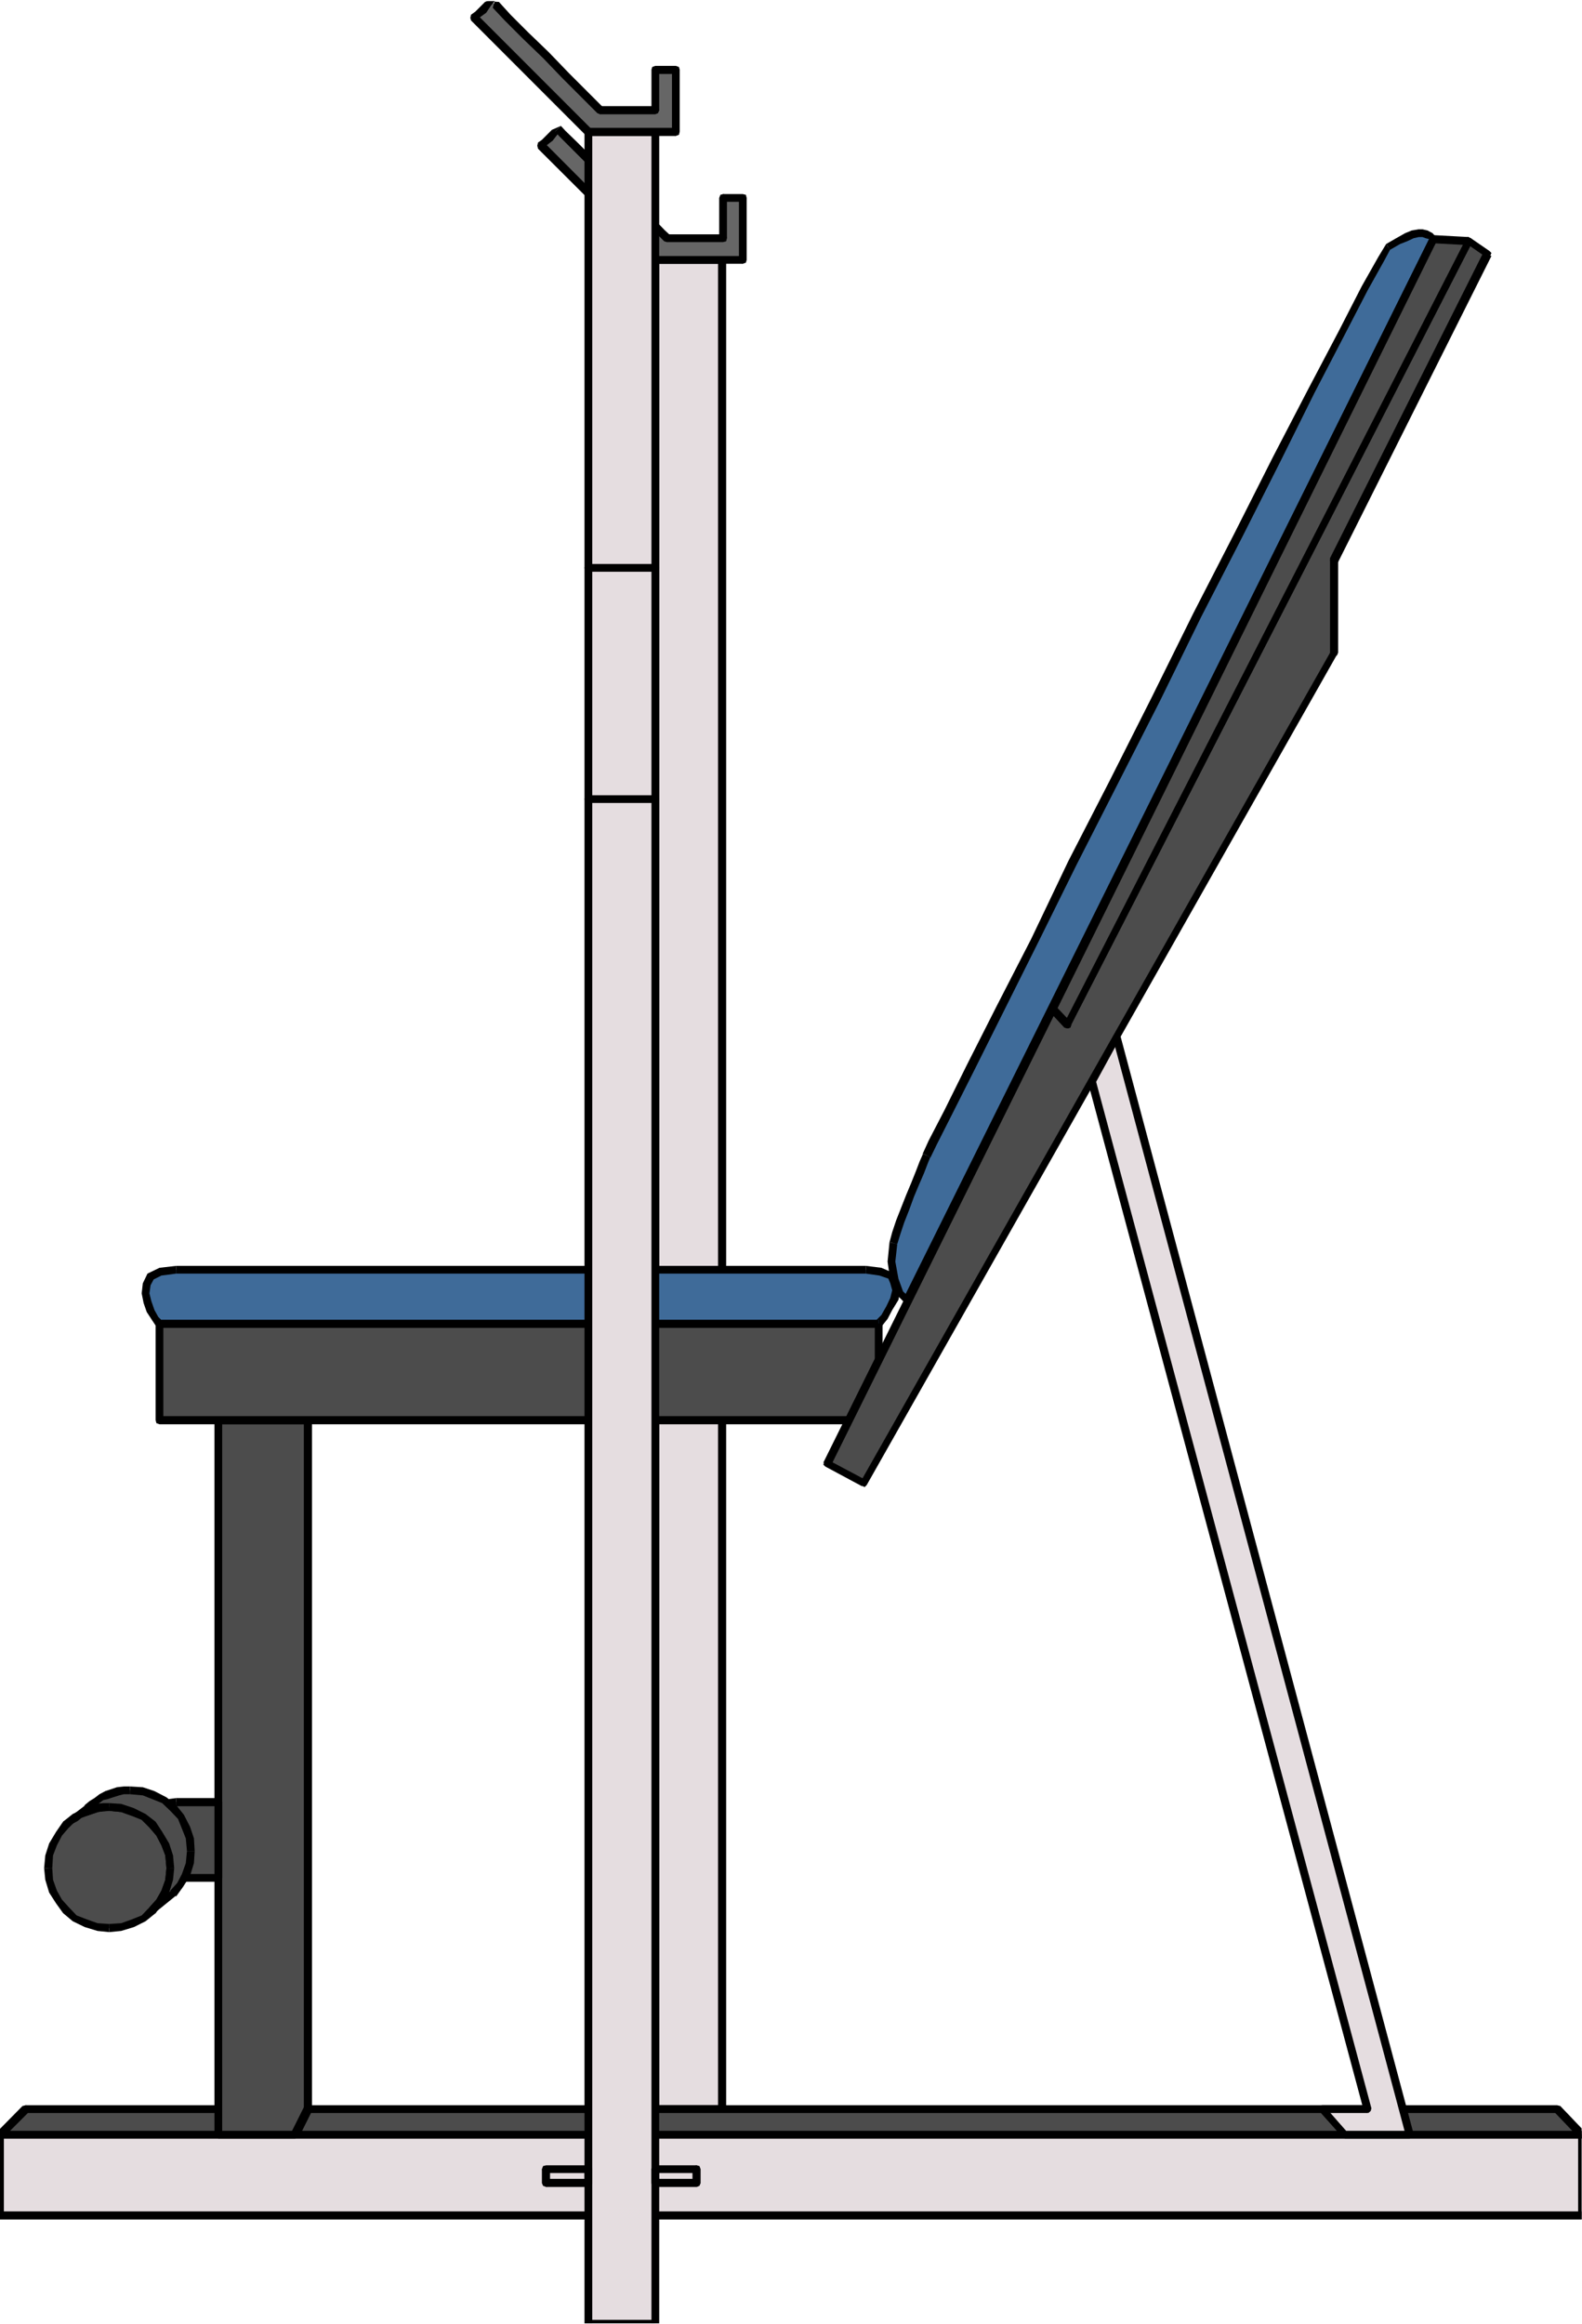 <?xml version="1.0" encoding="UTF-8" standalone="no"?>
<svg
   xmlns:ooo="http://xml.openoffice.org/svg/export"
   xmlns:dc="http://purl.org/dc/elements/1.1/"
   xmlns:cc="http://creativecommons.org/ns#"
   xmlns:rdf="http://www.w3.org/1999/02/22-rdf-syntax-ns#"
   xmlns:svg="http://www.w3.org/2000/svg"
   xmlns="http://www.w3.org/2000/svg"
   xmlns:sodipodi="http://sodipodi.sourceforge.net/DTD/sodipodi-0.dtd"
   xmlns:inkscape="http://www.inkscape.org/namespaces/inkscape"
   version="1.2"
   width="40.87mm"
   height="59.99mm"
   viewBox="0 0 4087 5999"
   preserveAspectRatio="xMidYMid"
   xml:space="preserve"
   id="svg301"
   sodipodi:docname="wghtmch.svg"
   style="fill-rule:evenodd;stroke-width:28.222;stroke-linejoin:round"
   inkscape:version="0.92.5 (2060ec1f9f, 2020-04-08)"><sodipodi:namedview
   pagecolor="#ffffff"
   bordercolor="#666666"
   borderopacity="1"
   objecttolerance="10"
   gridtolerance="10"
   guidetolerance="10"
   inkscape:pageopacity="0"
   inkscape:pageshadow="2"
   inkscape:window-width="664"
   inkscape:window-height="487"
   id="namedview303"
   showgrid="false"
   inkscape:zoom="0.2102413"
   inkscape:cx="77.253544"
   inkscape:cy="113.34803"
   inkscape:window-x="0"
   inkscape:window-y="0"
   inkscape:window-maximized="0"
   inkscape:current-layer="svg301" />
 <defs
   class="ClipPathGroup"
   id="defs8">
  <clipPath
   id="presentation_clip_path"
   clipPathUnits="userSpaceOnUse">
   <rect
   x="0"
   y="0"
   width="21000"
   height="29700"
   id="rect2" />
  </clipPath>
  <clipPath
   id="presentation_clip_path_shrink"
   clipPathUnits="userSpaceOnUse">
   <rect
   x="21"
   y="29"
   width="20958"
   height="29641"
   id="rect5" />
  </clipPath>
 </defs>
 <defs
   class="TextShapeIndex"
   id="defs12">
  <g
   ooo:slide="id1"
   ooo:id-list="id3"
   id="g10" />
 </defs>
 <defs
   class="EmbeddedBulletChars"
   id="defs44">
  <g
   id="bullet-char-template-57356"
   transform="matrix(4.8828125e-4,0,0,-4.8828125e-4,0,0)">
   <path
   d="M 580,1141 1163,571 580,0 -4,571 Z"
   id="path14"
   inkscape:connector-curvature="0" />
  </g>
  <g
   id="bullet-char-template-57354"
   transform="matrix(4.8828125e-4,0,0,-4.8828125e-4,0,0)">
   <path
   d="M 8,1128 H 1137 V 0 H 8 Z"
   id="path17"
   inkscape:connector-curvature="0" />
  </g>
  <g
   id="bullet-char-template-10146"
   transform="matrix(4.8828125e-4,0,0,-4.8828125e-4,0,0)">
   <path
   d="M 174,0 602,739 174,1481 1456,739 Z M 1358,739 309,1346 659,739 Z"
   id="path20"
   inkscape:connector-curvature="0" />
  </g>
  <g
   id="bullet-char-template-10132"
   transform="matrix(4.8828125e-4,0,0,-4.8828125e-4,0,0)">
   <path
   d="M 2015,739 1276,0 H 717 l 543,543 H 174 v 393 h 1086 l -543,545 h 557 z"
   id="path23"
   inkscape:connector-curvature="0" />
  </g>
  <g
   id="bullet-char-template-10007"
   transform="matrix(4.8828125e-4,0,0,-4.8828125e-4,0,0)">
   <path
   d="m 0,-2 c -7,16 -16,29 -25,39 l 381,530 c -94,256 -141,385 -141,387 0,25 13,38 40,38 9,0 21,-2 34,-5 21,4 42,12 65,25 l 27,-13 111,-251 280,301 64,-25 24,25 c 21,-10 41,-24 62,-43 C 886,937 835,863 770,784 769,783 710,716 594,584 L 774,223 c 0,-27 -21,-55 -63,-84 l 16,-20 C 717,90 699,76 672,76 641,76 570,178 457,381 L 164,-76 c -22,-34 -53,-51 -92,-51 -42,0 -63,17 -64,51 -7,9 -10,24 -10,44 0,9 1,19 2,30 z"
   id="path26"
   inkscape:connector-curvature="0" />
  </g>
  <g
   id="bullet-char-template-10004"
   transform="matrix(4.8828125e-4,0,0,-4.8828125e-4,0,0)">
   <path
   d="M 285,-33 C 182,-33 111,30 74,156 52,228 41,333 41,471 c 0,78 14,145 41,201 34,71 87,106 158,106 53,0 88,-31 106,-94 l 23,-176 c 8,-64 28,-97 59,-98 l 735,706 c 11,11 33,17 66,17 42,0 63,-15 63,-46 V 965 c 0,-36 -10,-64 -30,-84 L 442,47 C 390,-6 338,-33 285,-33 Z"
   id="path29"
   inkscape:connector-curvature="0" />
  </g>
  <g
   id="bullet-char-template-9679"
   transform="matrix(4.8828125e-4,0,0,-4.8828125e-4,0,0)">
   <path
   d="M 813,0 C 632,0 489,54 383,161 276,268 223,411 223,592 c 0,181 53,324 160,431 106,107 249,161 430,161 179,0 323,-54 432,-161 108,-107 162,-251 162,-431 0,-180 -54,-324 -162,-431 C 1136,54 992,0 813,0 Z"
   id="path32"
   inkscape:connector-curvature="0" />
  </g>
  <g
   id="bullet-char-template-8226"
   transform="matrix(4.8828125e-4,0,0,-4.8828125e-4,0,0)">
   <path
   d="m 346,457 c -73,0 -137,26 -191,78 -54,51 -81,114 -81,188 0,73 27,136 81,188 54,52 118,78 191,78 73,0 134,-26 185,-79 51,-51 77,-114 77,-187 0,-75 -25,-137 -76,-188 -50,-52 -112,-78 -186,-78 z"
   id="path35"
   inkscape:connector-curvature="0" />
  </g>
  <g
   id="bullet-char-template-8211"
   transform="matrix(4.8828125e-4,0,0,-4.8828125e-4,0,0)">
   <path
   d="M -4,459 H 1135 V 606 H -4 Z"
   id="path38"
   inkscape:connector-curvature="0" />
  </g>
  <g
   id="bullet-char-template-61548"
   transform="matrix(4.8828125e-4,0,0,-4.8828125e-4,0,0)">
   <path
   d="m 173,740 c 0,163 58,303 173,419 116,115 255,173 419,173 163,0 302,-58 418,-173 116,-116 174,-256 174,-419 0,-163 -58,-303 -174,-418 C 1067,206 928,148 765,148 601,148 462,206 346,322 231,437 173,577 173,740 Z"
   id="path41"
   inkscape:connector-curvature="0" />
  </g>
 </defs>
 <g
   id="g49"
   transform="translate(-8456,-11850)">
  <g
   id="id2"
   class="Master_Slide">
   <g
   id="bg-id2"
   class="Background" />
   <g
   id="bo-id2"
   class="BackgroundObjects" />
  </g>
 </g>
 <g
   class="SlideGroup"
   id="g299"
   transform="translate(-8456,-11850)">
  <g
   id="g297">
   <g
   id="container-id1">
    <g
   id="id1"
   class="Slide"
   clip-path="url(#presentation_clip_path)">
     <g
   class="Page"
   id="g293">
      <g
   class="Graphic"
   id="g291">
       <g
   id="id3">
        <rect
   class="BoundingBox"
   x="8456"
   y="11850"
   width="4087"
   height="5999"
   id="rect51"
   style="fill:none;stroke:none" />
        <defs
   id="defs56">
         <clipPath
   id="clip_path_1"
   clipPathUnits="userSpaceOnUse">
          <path
   d="m 8456,11850 h 4086 v 5998 H 8456 Z"
   id="path53"
   inkscape:connector-curvature="0" />
         </clipPath>
        </defs>
        <g
   clip-path="url(#clip_path_1)"
   id="g288">
         <path
   d="m 10149,17295 v -4774 h 173 v 4774 z"
   id="path58"
   inkscape:connector-curvature="0"
   style="fill:#e5dde0;stroke:none" />
         <path
   d="m 10149,12511 -10,10 v 4774 h 20 v -4774 l -10,10 10,-10 -3,-8 -7,-2 -8,2 -2,8 z"
   id="path60"
   inkscape:connector-curvature="0"
   style="fill:#000000;stroke:none" />
         <path
   d="m 10332,12521 -10,-10 h -173 v 20 h 173 l -11,-10 11,10 7,-3 3,-7 -3,-8 -7,-2 z"
   id="path62"
   inkscape:connector-curvature="0"
   style="fill:#000000;stroke:none" />
         <path
   d="m 10322,17305 10,-10 v -4774 h -21 v 4774 l 11,-10 -11,10 3,8 8,2 7,-2 3,-8 z"
   id="path64"
   inkscape:connector-curvature="0"
   style="fill:#000000;stroke:none" />
         <path
   d="m 10139,17295 10,10 h 173 v -20 h -173 l 10,10 -10,-10 -8,2 -2,8 2,8 8,2 z"
   id="path66"
   inkscape:connector-curvature="0"
   style="fill:#000000;stroke:none" />
         <path
   d="m 10149,12521 -295,-295 8,-8 15,-12 13,-16 7,-7 13,13 30,30 46,46 53,51 51,53 46,46 31,30 12,13 h 145 v -104 h 51 v 160 z"
   id="path68"
   inkscape:connector-curvature="0"
   style="fill:#666666;stroke:none" />
         <path
   d="m 9846,12218 v 16 l 295,294 15,-15 -294,-295 v 16 -16 l -8,-2 -8,2 -2,8 2,8 z"
   id="path70"
   inkscape:connector-curvature="0"
   style="fill:#000000;stroke:none" />
         <path
   d="m 9905,12175 -18,8 -5,2 -13,13 -13,13 -10,7 16,16 5,-8 17,-13 13,-17 10,-13 -17,7 z"
   id="path72"
   inkscape:connector-curvature="0"
   style="fill:#000000;stroke:none" />
         <path
   d="m 10179,12455 8,2 -13,-12 -30,-31 -46,-46 -51,-53 -53,-51 -46,-46 -31,-30 -12,-13 -15,15 12,13 31,31 45,45 54,51 51,54 45,45 31,31 13,13 7,2 -7,-2 7,2 8,-2 2,-8 -2,-8 z"
   id="path74"
   inkscape:connector-curvature="0"
   style="fill:#000000;stroke:none" />
         <path
   d="m 10314,12465 10,-10 h -145 v 20 h 145 l 10,-10 -10,10 8,-2 2,-8 -2,-8 -8,-2 z"
   id="path76"
   inkscape:connector-curvature="0"
   style="fill:#000000;stroke:none" />
         <path
   d="m 10324,12351 -10,10 v 104 h 20 v -104 l -10,10 10,-10 -2,-8 -8,-2 -7,2 -3,8 z"
   id="path78"
   inkscape:connector-curvature="0"
   style="fill:#000000;stroke:none" />
         <path
   d="m 10385,12361 -10,-10 h -51 v 20 h 51 l -10,-10 10,10 8,-3 2,-7 -2,-8 -8,-2 z"
   id="path80"
   inkscape:connector-curvature="0"
   style="fill:#000000;stroke:none" />
         <path
   d="m 10375,12531 10,-10 v -160 h -20 v 160 l 10,-10 -10,10 2,7 8,3 8,-3 2,-7 z"
   id="path82"
   inkscape:connector-curvature="0"
   style="fill:#000000;stroke:none" />
         <path
   d="m 10141,12528 8,3 h 226 v -20 h -226 l 7,2 -7,-2 -8,2 -2,8 2,7 8,3 z"
   id="path84"
   inkscape:connector-curvature="0"
   style="fill:#000000;stroke:none" />
         <path
   d="m 8456,17570 v -209 h 4087 v 209 z"
   id="path86"
   inkscape:connector-curvature="0"
   style="fill:#e5dde0;stroke:none" />
         <path
   d="m 8456,17351 -10,10 v 209 h 20 v -209 l -10,10 10,-10 -2,-7 -8,-3 -8,3 -2,7 z"
   id="path88"
   inkscape:connector-curvature="0"
   style="fill:#000000;stroke:none" />
         <path
   d="m 12553,17361 -10,-10 H 8456 v 20 h 4087 l -10,-10 10,10 8,-2 2,-8 -2,-7 -8,-3 z"
   id="path90"
   inkscape:connector-curvature="0"
   style="fill:#000000;stroke:none" />
         <path
   d="m 12543,17580 10,-10 v -209 h -20 v 209 l 10,-11 -10,11 2,7 8,3 8,-3 2,-7 z"
   id="path92"
   inkscape:connector-curvature="0"
   style="fill:#000000;stroke:none" />
         <path
   d="m 8446,17570 10,10 h 4087 v -21 H 8456 l 10,11 -10,-11 -8,3 -2,8 2,7 8,3 z"
   id="path94"
   inkscape:connector-curvature="0"
   style="fill:#000000;stroke:none" />
         <path
   d="m 8456,17361 66,-66 h 3957 l 64,66 z"
   id="path96"
   inkscape:connector-curvature="0"
   style="fill:#4c4c4c;stroke:none" />
         <path
   d="m 8522,17285 -8,2 -66,67 16,15 66,-66 -8,2 8,-2 2,-8 -2,-8 -8,-2 -8,2 z"
   id="path98"
   inkscape:connector-curvature="0"
   style="fill:#000000;stroke:none" />
         <path
   d="m 12487,17287 -8,-2 H 8522 v 20 h 3957 l -7,-2 7,2 8,-2 3,-8 -3,-8 -8,-2 z"
   id="path100"
   inkscape:connector-curvature="0"
   style="fill:#000000;stroke:none" />
         <path
   d="m 12543,17371 8,-17 -64,-67 -15,16 63,66 8,-18 -8,18 8,2 8,-2 2,-8 -2,-7 z"
   id="path102"
   inkscape:connector-curvature="0"
   style="fill:#000000;stroke:none" />
         <path
   d="m 8448,17354 8,17 h 4087 v -20 H 8456 l 8,18 -8,-18 -8,3 -2,7 2,8 8,2 z"
   id="path104"
   inkscape:connector-curvature="0"
   style="fill:#000000;stroke:none" />
         <path
   d="m 9020,15516 v 1845 h 199 l 33,-66 v -1779 z"
   id="path106"
   inkscape:connector-curvature="0"
   style="fill:#4c4c4c;stroke:none" />
         <path
   d="m 9020,17351 10,10 v -1845 h -20 v 1845 l 10,10 -10,-10 3,8 7,2 8,-2 2,-8 z"
   id="path108"
   inkscape:connector-curvature="0"
   style="fill:#000000;stroke:none" />
         <path
   d="m 9208,17356 11,-5 h -199 v 20 h 199 l 10,-5 -10,5 7,-2 3,-8 -3,-7 -7,-3 z"
   id="path110"
   inkscape:connector-curvature="0"
   style="fill:#000000;stroke:none" />
         <path
   d="m 9241,17295 v -5 l -33,66 21,10 33,-66 v -5 5 -7 l -5,-8 h -11 l -5,5 z"
   id="path112"
   inkscape:connector-curvature="0"
   style="fill:#000000;stroke:none" />
         <path
   d="m 9252,15527 -11,-11 v 1779 h 21 v -1779 l -10,-10 10,10 -3,-7 -7,-3 -8,3 -3,7 z"
   id="path114"
   inkscape:connector-curvature="0"
   style="fill:#000000;stroke:none" />
         <path
   d="m 9030,15516 -10,11 h 232 v -21 h -232 l -10,10 10,-10 -7,3 -3,7 3,8 7,3 z"
   id="path116"
   inkscape:connector-curvature="0"
   style="fill:#000000;stroke:none" />
         <path
   d="m 10726,15267 v 94 l -77,155 H 8868 v -249 z"
   id="path118"
   inkscape:connector-curvature="0"
   style="fill:#4c4c4c;stroke:none" />
         <path
   d="m 10736,15364 v -3 -94 h -20 v 94 -2 2 l 2,8 8,3 7,-3 3,-8 z"
   id="path120"
   inkscape:connector-curvature="0"
   style="fill:#000000;stroke:none" />
         <path
   d="m 10649,15527 11,-8 76,-155 -20,-5 -77,155 10,-8 -10,8 3,8 5,5 8,-3 5,-5 z"
   id="path122"
   inkscape:connector-curvature="0"
   style="fill:#000000;stroke:none" />
         <path
   d="m 8858,15516 10,11 h 1781 v -21 H 8868 l 10,10 -10,-10 -8,3 -2,7 2,8 8,3 z"
   id="path124"
   inkscape:connector-curvature="0"
   style="fill:#000000;stroke:none" />
         <path
   d="m 8868,15257 -10,10 v 249 h 20 v -249 l -10,11 10,-11 -3,-7 -7,-3 -8,3 -2,7 z"
   id="path126"
   inkscape:connector-curvature="0"
   style="fill:#000000;stroke:none" />
         <path
   d="m 10736,15267 -10,-10 H 8868 v 21 h 1858 l -10,-11 10,11 7,-3 3,-8 -3,-7 -7,-3 z"
   id="path128"
   inkscape:connector-curvature="0"
   style="fill:#000000;stroke:none" />
         <path
   d="m 10594,15628 582,-1174 38,41 1037,-2022 48,33 -396,790 v 239 l -1215,2144 z"
   id="path130"
   inkscape:connector-curvature="0"
   style="fill:#4c4c4c;stroke:none" />
         <path
   d="m 11183,14447 -18,5 -582,1174 21,5 582,-1174 -18,5 18,-5 -3,-8 -5,-5 h -7 l -6,8 z"
   id="path132"
   inkscape:connector-curvature="0"
   style="fill:#000000;stroke:none" />
         <path
   d="m 11206,14490 15,-3 -38,-40 -15,15 38,41 15,-3 -15,3 8,2 7,-2 3,-8 -3,-8 z"
   id="path134"
   inkscape:connector-curvature="0"
   style="fill:#000000;stroke:none" />
         <path
   d="m 12256,12465 -13,2 -1037,2023 15,10 1037,-2022 -12,2 12,-2 v -8 l -2,-5 -8,-3 -5,5 z"
   id="path136"
   inkscape:connector-curvature="0"
   style="fill:#000000;stroke:none" />
         <path
   d="m 12309,12511 -5,-13 -48,-33 -10,15 48,33 -5,-13 5,13 h 8 l 5,-5 2,-5 -5,-5 z"
   id="path138"
   inkscape:connector-curvature="0"
   style="fill:#000000;stroke:none" />
         <path
   d="m 11913,13296 v 5 l 396,-790 -20,-11 -397,791 v 5 -5 7 l 8,8 h 8 l 5,-5 z"
   id="path140"
   inkscape:connector-curvature="0"
   style="fill:#000000;stroke:none" />
         <path
   d="m 11910,13540 3,-5 v -239 h -21 v 239 l 3,-5 -3,5 3,7 8,3 7,-3 3,-7 z"
   id="path142"
   inkscape:connector-curvature="0"
   style="fill:#000000;stroke:none" />
         <path
   d="m 10683,15687 12,-3 1215,-2144 -15,-10 -1215,2144 13,-3 -13,3 v 8 l 5,5 5,2 5,-5 z"
   id="path144"
   inkscape:connector-curvature="0"
   style="fill:#000000;stroke:none" />
         <path
   d="m 10583,15626 5,10 95,51 10,-16 -94,-50 5,10 -5,-10 h -8 l -5,2 -3,8 5,5 z"
   id="path146"
   inkscape:connector-curvature="0"
   style="fill:#000000;stroke:none" />
         <path
   d="m 12159,12467 -1360,2739 -17,-17 -16,-36 -7,-46 5,-48 7,-25 11,-31 12,-33 13,-33 13,-30 12,-31 11,-25 7,-18 16,-33 40,-79 59,-117 76,-152 89,-175 96,-199 107,-208 109,-216 107,-216 107,-208 99,-196 89,-175 79,-150 58,-115 44,-76 17,-30 26,-15 20,-11 18,-7 15,-3 h 10 l 10,3 11,5 z"
   id="path148"
   inkscape:connector-curvature="0"
   style="fill:#3f6b99;stroke:none" />
         <path
   d="m 10797,15217 13,-8 1359,-2739 -20,-5 -1360,2739 13,-8 -13,8 3,8 5,5 8,-3 5,-5 z"
   id="path150"
   inkscape:connector-curvature="0"
   style="fill:#000000;stroke:none" />
         <path
   d="m 10754,15057 v 0 l -5,50 7,49 18,38 23,23 5,-21 -13,-12 -12,-33 -8,-44 5,-45 v 0 z"
   id="path152"
   inkscape:connector-curvature="0"
   style="fill:#000000;stroke:none" />
         <path
   d="m 10840,14828 v 2 l -8,18 -10,26 -12,30 -13,31 -13,33 -13,33 -10,30 -7,26 20,5 8,-26 10,-30 13,-33 12,-33 13,-31 13,-30 10,-26 7,-17 v 2 z"
   id="path154"
   inkscape:connector-curvature="0"
   style="fill:#000000;stroke:none" />
         <path
   d="m 12037,12480 v 0 l -20,33 -43,76 -59,115 -79,150 -91,175 -99,196 -107,208 -107,216 -109,216 -107,208 -96,201 -89,173 -77,152 -58,117 -41,79 -15,33 20,10 16,-33 40,-79 59,-117 76,-152 89,-178 97,-196 106,-208 110,-216 106,-216 107,-208 99,-196 87,-175 78,-150 59,-114 43,-77 15,-28 v 0 z"
   id="path156"
   inkscape:connector-curvature="0"
   style="fill:#000000;stroke:none" />
         <path
   d="m 12169,12470 -5,-10 -7,-8 -13,-7 -13,-3 h -10 l -18,3 -17,7 -23,13 -26,15 10,15 26,-15 18,-7 17,-8 13,-3 h 10 l 8,3 8,2 7,8 -5,-10 5,10 h 8 l 5,-5 2,-5 -5,-5 z"
   id="path158"
   inkscape:connector-curvature="0"
   style="fill:#000000;stroke:none" />
         <path
   d="m 12159,12467 -983,1987 38,41 1037,-2022 z"
   id="path160"
   inkscape:connector-curvature="0"
   style="fill:#4c4c4c;stroke:none" />
         <path
   d="m 11183,14447 3,10 983,-1987 -20,-5 -984,1987 3,10 -3,-10 3,7 5,6 8,-3 5,-5 z"
   id="path162"
   inkscape:connector-curvature="0"
   style="fill:#000000;stroke:none" />
         <path
   d="m 11206,14490 15,-3 -38,-40 -15,15 38,41 15,-3 -15,3 8,2 7,-2 3,-8 -3,-8 z"
   id="path164"
   inkscape:connector-curvature="0"
   style="fill:#000000;stroke:none" />
         <path
   d="m 12251,12483 -8,-16 -1037,2023 15,10 1037,-2022 -7,-16 7,16 v -8 l -2,-5 -8,-3 -5,5 z"
   id="path166"
   inkscape:connector-curvature="0"
   style="fill:#000000;stroke:none" />
         <path
   d="m 12169,12470 -10,8 92,5 v -21 l -92,-5 -10,8 10,-8 -7,3 -3,7 3,8 7,3 z"
   id="path168"
   inkscape:connector-curvature="0"
   style="fill:#000000;stroke:none" />
         <path
   d="m 8868,15267 -10,-12 -13,-21 -8,-22 -5,-23 3,-23 10,-20 25,-13 41,-5 h 18 23 33 38 46 50 56 61 66 69 71 76 77 76 79 79 78 79 76 77 71 71 66 61 58 51 49 38 35 26 18 10 l 38,5 25,10 10,18 5,20 -5,23 -12,23 -13,23 -15,17 z"
   id="path170"
   inkscape:connector-curvature="0"
   style="fill:#3f6b99;stroke:none" />
         <path
   d="m 8911,15118 v 0 l -43,5 -31,15 -12,25 -3,26 5,25 8,23 15,23 10,15 15,-15 -10,-10 -10,-18 -8,-23 -5,-20 3,-21 8,-15 20,-10 38,-5 v 0 z"
   id="path172"
   inkscape:connector-curvature="0"
   style="fill:#000000;stroke:none" />
         <path
   d="m 10693,15118 v 0 h -10 -18 -26 -35 -38 -49 -51 -58 -61 -66 -71 -71 -77 -76 -79 -78 -79 -79 -76 -77 -76 -71 -69 -66 -61 -56 -50 -46 -38 -33 -23 -18 v 20 h 18 23 33 38 46 50 56 61 66 69 71 76 77 76 79 79 78 79 76 77 71 71 66 61 58 51 49 38 35 26 18 10 v 0 z"
   id="path174"
   inkscape:connector-curvature="0"
   style="fill:#000000;stroke:none" />
         <path
   d="m 10726,15278 7,-3 16,-20 12,-23 16,-26 5,-25 -5,-23 -16,-23 -28,-12 -40,-5 v 20 l 35,5 23,8 5,12 5,18 -5,20 -10,21 -13,23 -15,15 8,-3 z"
   id="path176"
   inkscape:connector-curvature="0"
   style="fill:#000000;stroke:none" />
         <path
   d="m 8860,15275 8,3 h 1858 v -21 H 8868 l 7,3 -7,-3 -8,3 -2,7 2,8 8,3 z"
   id="path178"
   inkscape:connector-curvature="0"
   style="fill:#000000;stroke:none" />
         <path
   d="m 11341,14528 -64,114 712,2653 h -117 l 58,66 h 168 z"
   id="path180"
   inkscape:connector-curvature="0"
   style="fill:#e5dde0;stroke:none" />
         <path
   d="m 11287,14640 -2,8 63,-115 -15,-10 -63,114 -3,8 3,-8 v 8 l 5,5 5,3 5,-5 z"
   id="path182"
   inkscape:connector-curvature="0"
   style="fill:#000000;stroke:none" />
         <path
   d="m 11989,17305 10,-12 -712,-2653 -20,5 712,2653 10,-13 -10,13 5,5 7,2 6,-5 2,-7 z"
   id="path184"
   inkscape:connector-curvature="0"
   style="fill:#000000;stroke:none" />
         <path
   d="m 11880,17290 -8,15 h 117 v -20 h -117 l -8,15 8,-15 -8,2 -2,8 2,8 8,2 z"
   id="path186"
   inkscape:connector-curvature="0"
   style="fill:#000000;stroke:none" />
         <path
   d="m 11930,17351 8,5 -58,-66 -16,10 59,66 7,5 -7,-5 5,5 8,-2 2,-5 v -8 z"
   id="path188"
   inkscape:connector-curvature="0"
   style="fill:#000000;stroke:none" />
         <path
   d="m 12088,17364 10,-13 h -168 v 20 h 168 l 10,-12 -10,12 8,-2 2,-8 -2,-7 -8,-3 z"
   id="path190"
   inkscape:connector-curvature="0"
   style="fill:#000000;stroke:none" />
         <path
   d="m 11348,14533 -17,-2 757,2833 20,-5 -757,-2833 -18,-3 18,3 -5,-8 h -8 l -5,5 -2,8 z"
   id="path192"
   inkscape:connector-curvature="0"
   style="fill:#000000;stroke:none" />
         <path
   d="m 8911,16698 -56,-8 -43,-23 -23,-30 -10,-38 7,-36 26,-30 41,-23 58,-8 h 109 v 196 z"
   id="path194"
   inkscape:connector-curvature="0"
   style="fill:#4c4c4c;stroke:none" />
         <path
   d="m 8911,16492 v 0 l -61,8 -43,25 -31,33 -7,41 10,41 28,35 46,26 58,7 v -20 l -53,-8 -41,-20 -18,-26 -10,-35 8,-31 20,-28 38,-20 56,-7 v 0 z"
   id="path196"
   inkscape:connector-curvature="0"
   style="fill:#000000;stroke:none" />
         <path
   d="m 9030,16502 -10,-10 h -109 v 21 h 109 l -10,-11 10,11 8,-3 2,-8 -2,-7 -8,-3 z"
   id="path198"
   inkscape:connector-curvature="0"
   style="fill:#000000;stroke:none" />
         <path
   d="m 9020,16708 10,-10 v -196 h -20 v 196 l 10,-10 -10,10 3,8 7,2 8,-2 2,-8 z"
   id="path200"
   inkscape:connector-curvature="0"
   style="fill:#000000;stroke:none" />
         <path
   d="m 8911,16708 v 0 h 109 v -20 h -109 v 0 0 l -8,2 -2,8 2,8 z"
   id="path202"
   inkscape:connector-curvature="0"
   style="fill:#000000;stroke:none" />
         <path
   d="m 8738,16828 31,-3 30,-10 28,-13 23,-20 18,-23 15,-25 10,-31 3,-30 -3,-33 -10,-28 -15,-28 -18,-23 -23,-21 -28,-12 -30,-10 -31,-3 -30,3 -31,10 -28,12 -23,21 -17,23 -16,28 -10,28 -2,33 2,30 10,31 16,25 17,23 23,20 28,13 31,10 z"
   id="path204"
   inkscape:connector-curvature="0"
   style="fill:#4c4c4c;stroke:none" />
         <path
   d="m 8886,16673 v 0 l -3,30 -10,28 -13,23 -18,20 -20,21 -25,10 -28,10 -31,2 v 21 l 31,-3 33,-10 30,-15 26,-21 17,-25 18,-28 10,-33 3,-30 v 0 z"
   id="path206"
   inkscape:connector-curvature="0"
   style="fill:#000000;stroke:none" />
         <path
   d="m 8738,16525 v 0 l 31,3 28,10 25,10 20,20 18,21 13,25 10,26 3,33 h 20 l -3,-33 -10,-31 -18,-30 -17,-26 -26,-20 -30,-15 -33,-11 -31,-2 v 0 z"
   id="path208"
   inkscape:connector-curvature="0"
   style="fill:#000000;stroke:none" />
         <path
   d="m 8591,16673 v 0 l 2,-33 10,-26 13,-25 18,-21 20,-20 26,-10 28,-10 30,-3 v -20 l -30,2 -33,11 -31,15 -25,20 -18,26 -18,30 -10,31 -3,33 v 0 z"
   id="path210"
   inkscape:connector-curvature="0"
   style="fill:#000000;stroke:none" />
         <path
   d="m 8738,16817 v 0 l -30,-2 -28,-10 -26,-10 -20,-21 -18,-20 -13,-23 -10,-28 -2,-30 h -21 l 3,30 10,33 18,28 18,25 25,21 31,15 33,10 30,3 v 0 z"
   id="path212"
   inkscape:connector-curvature="0"
   style="fill:#000000;stroke:none" />
         <path
   d="m 8903,16739 18,-23 15,-26 11,-30 2,-31 -2,-33 -11,-28 -12,-28 -21,-22 -23,-21 -27,-12 -28,-11 -33,-2 h -16 l -15,2 -15,5 -15,6 -13,5 -13,10 -13,7 -10,11 -56,43 13,-10 13,-8 12,-10 13,-5 15,-5 16,-5 15,-3 h 15 l 31,3 30,10 28,12 23,21 18,23 15,28 10,28 3,33 -3,30 -10,31 -15,25 -18,23 z"
   id="path214"
   inkscape:connector-curvature="0"
   style="fill:#4c4c4c;stroke:none" />
         <path
   d="m 8939,16629 v 0 l -3,31 -10,28 -12,23 -18,20 15,15 18,-25 18,-28 10,-33 2,-31 v 0 z"
   id="path216"
   inkscape:connector-curvature="0"
   style="fill:#000000;stroke:none" />
         <path
   d="m 8792,16482 v 0 l 33,3 25,10 25,10 21,20 20,21 10,25 10,25 3,33 h 20 l -2,-33 -10,-30 -16,-31 -20,-25 -25,-20 -31,-16 -30,-10 -33,-2 v 0 z"
   id="path218"
   inkscape:connector-curvature="0"
   style="fill:#000000;stroke:none" />
         <path
   d="m 8687,16525 h 3 l 7,-10 13,-8 13,-10 10,-2 15,-5 16,-5 12,-3 h 16 v -20 h -16 l -18,2 -15,5 -15,5 -15,8 -13,10 -13,8 -12,10 h 2 -2 l -3,8 3,7 7,3 8,-3 z"
   id="path220"
   inkscape:connector-curvature="0"
   style="fill:#000000;stroke:none" />
         <path
   d="m 8619,16553 12,15 56,-43 -10,-15 -56,43 13,15 -13,-15 -5,5 3,5 5,5 h 7 z"
   id="path222"
   inkscape:connector-curvature="0"
   style="fill:#000000;stroke:none" />
         <path
   d="m 8738,16505 v 0 h -15 l -18,2 -15,6 -15,5 -16,7 -12,10 -13,8 -15,10 15,15 10,-10 13,-7 13,-11 10,-2 15,-5 15,-5 13,-3 h 15 v 0 z"
   id="path224"
   inkscape:connector-curvature="0"
   style="fill:#000000;stroke:none" />
         <path
   d="m 8906,16673 v 0 l -3,-33 -10,-31 -18,-30 -17,-26 -26,-20 -30,-15 -33,-11 -31,-2 v 20 l 31,3 28,10 25,10 20,20 18,21 13,25 10,26 3,33 v 0 z"
   id="path226"
   inkscape:connector-curvature="0"
   style="fill:#000000;stroke:none" />
         <path
   d="m 8845,16774 13,15 17,-25 18,-28 10,-33 3,-30 h -20 l -3,30 -10,28 -13,23 -18,20 13,15 -13,-15 -2,8 2,7 8,3 8,-3 z"
   id="path228"
   inkscape:connector-curvature="0"
   style="fill:#000000;stroke:none" />
         <path
   d="m 8896,16731 h 2 l -53,43 10,15 53,-43 h 3 -3 l 6,-5 -3,-7 -5,-3 h -8 z"
   id="path230"
   inkscape:connector-curvature="0"
   style="fill:#000000;stroke:none" />
         <path
   d="m 9976,17849 v -5659 h 173 v 5659 z"
   id="path232"
   inkscape:connector-curvature="0"
   style="fill:#e5dde0;stroke:none" />
         <path
   d="m 9976,12180 -10,10 v 5659 h 20 v -5659 l -10,11 10,-11 -2,-7 -8,-3 -8,3 -2,7 z"
   id="path234"
   inkscape:connector-curvature="0"
   style="fill:#000000;stroke:none" />
         <path
   d="m 10159,12190 -10,-10 h -173 v 21 h 173 l -10,-11 10,11 7,-3 3,-8 -3,-7 -7,-3 z"
   id="path236"
   inkscape:connector-curvature="0"
   style="fill:#000000;stroke:none" />
         <path
   d="m 10149,17859 10,-10 v -5659 h -20 v 5659 l 10,-10 -10,10 2,8 8,2 7,-2 3,-8 z"
   id="path238"
   inkscape:connector-curvature="0"
   style="fill:#000000;stroke:none" />
         <path
   d="m 9966,17849 10,10 h 173 v -20 h -173 l 10,10 -10,-10 -8,2 -2,8 2,8 8,2 z"
   id="path240"
   inkscape:connector-curvature="0"
   style="fill:#000000;stroke:none" />
         <path
   d="m 9976,12190 -295,-294 8,-8 15,-13 13,-15 7,-7 13,10 31,33 45,45 54,51 50,54 46,45 31,31 12,13 h 143 v -105 h 53 v 160 z"
   id="path242"
   inkscape:connector-curvature="0"
   style="fill:#666666;stroke:none" />
         <path
   d="m 9673,11888 v 15 l 295,295 16,-15 -295,-295 v 15 -15 l -8,-2 -8,2 -2,8 2,7 z"
   id="path244"
   inkscape:connector-curvature="0"
   style="fill:#000000;stroke:none" />
         <path
   d="m 9714,11853 v 0 l -5,2 -13,13 -12,12 -11,8 16,15 5,-7 18,-13 12,-18 10,-12 v 0 z"
   id="path246"
   inkscape:connector-curvature="0"
   style="fill:#000000;stroke:none" />
         <path
   d="m 10006,12124 8,3 -13,-13 -30,-30 -46,-46 -51,-53 -53,-51 -46,-46 -30,-33 -31,-2 h 20 l -5,17 31,33 46,46 53,51 51,53 46,46 30,30 13,13 7,3 -7,-3 7,3 8,-3 3,-7 -3,-8 z"
   id="path248"
   inkscape:connector-curvature="0"
   style="fill:#000000;stroke:none" />
         <path
   d="m 10139,12135 10,-11 h -143 v 21 h 143 l 10,-10 -10,10 7,-3 3,-7 -3,-8 -7,-3 z"
   id="path250"
   inkscape:connector-curvature="0"
   style="fill:#000000;stroke:none" />
         <path
   d="m 10149,12020 -10,10 v 105 h 20 v -105 l -10,11 10,-11 -3,-7 -7,-3 -8,3 -2,7 z"
   id="path252"
   inkscape:connector-curvature="0"
   style="fill:#000000;stroke:none" />
         <path
   d="m 10212,12030 -10,-10 h -53 v 21 h 53 l -10,-11 10,11 8,-3 2,-8 -2,-7 -8,-3 z"
   id="path254"
   inkscape:connector-curvature="0"
   style="fill:#000000;stroke:none" />
         <path
   d="m 10202,12201 10,-11 v -160 h -20 v 160 l 10,-10 -10,10 3,8 7,3 8,-3 2,-8 z"
   id="path256"
   inkscape:connector-curvature="0"
   style="fill:#000000;stroke:none" />
         <path
   d="m 9968,12198 8,3 h 226 v -21 h -226 l 8,3 -8,-3 -8,3 -2,7 2,8 8,3 z"
   id="path258"
   inkscape:connector-curvature="0"
   style="fill:#000000;stroke:none" />
         <path
   d="m 10256,17460 -11,-10 v 36 h 21 v -36 l -10,-10 10,10 -3,-8 -7,-2 -8,2 -3,8 z"
   id="path260"
   inkscape:connector-curvature="0"
   style="fill:#000000;stroke:none" />
         <path
   d="m 10159,17450 -10,10 h 107 v -20 h -107 l -10,10 10,-10 -8,2 -2,8 2,8 8,2 z"
   id="path262"
   inkscape:connector-curvature="0"
   style="fill:#000000;stroke:none" />
         <path
   d="m 10149,17475 10,11 v -36 h -20 v 36 l 10,10 -10,-10 2,7 8,3 7,-3 3,-7 z"
   id="path264"
   inkscape:connector-curvature="0"
   style="fill:#000000;stroke:none" />
         <path
   d="m 10245,17486 11,-11 h -107 v 21 h 107 l 10,-10 -10,10 7,-3 3,-7 -3,-8 -7,-3 z"
   id="path266"
   inkscape:connector-curvature="0"
   style="fill:#000000;stroke:none" />
         <path
   d="m 9976,17460 -10,-10 v 36 h 20 v -36 l -10,-10 10,10 -2,-8 -8,-2 -8,2 -2,8 z"
   id="path268"
   inkscape:connector-curvature="0"
   style="fill:#000000;stroke:none" />
         <path
   d="m 9877,17450 -10,10 h 109 v -20 h -109 l -11,10 11,-10 -8,2 -3,8 3,8 8,2 z"
   id="path270"
   inkscape:connector-curvature="0"
   style="fill:#000000;stroke:none" />
         <path
   d="m 9867,17475 10,11 v -36 h -21 v 36 l 11,10 -11,-10 3,7 8,3 7,-3 3,-7 z"
   id="path272"
   inkscape:connector-curvature="0"
   style="fill:#000000;stroke:none" />
         <path
   d="m 9966,17486 10,-11 h -109 v 21 h 109 l 10,-10 -10,10 8,-3 2,-7 -2,-8 -8,-3 z"
   id="path274"
   inkscape:connector-curvature="0"
   style="fill:#000000;stroke:none" />
         <path
   d="m 9976,13306 -8,2 -2,8 2,8 8,2 z"
   id="path276"
   inkscape:connector-curvature="0"
   style="fill:#000000;stroke:none" />
         <path
   d="m 10149,13316 v -10 h -173 v 20 h 173 z"
   id="path278"
   inkscape:connector-curvature="0"
   style="fill:#000000;stroke:none" />
         <path
   d="m 10149,13326 7,-2 3,-8 -3,-8 -7,-2 z"
   id="path280"
   inkscape:connector-curvature="0"
   style="fill:#000000;stroke:none" />
         <path
   d="m 9976,13903 -8,3 -2,7 2,8 8,2 z"
   id="path282"
   inkscape:connector-curvature="0"
   style="fill:#000000;stroke:none" />
         <path
   d="m 10149,13913 v -10 h -173 v 20 h 173 z"
   id="path284"
   inkscape:connector-curvature="0"
   style="fill:#000000;stroke:none" />
         <path
   d="m 10149,13923 7,-2 3,-8 -3,-7 -7,-3 z"
   id="path286"
   inkscape:connector-curvature="0"
   style="fill:#000000;stroke:none" />
        </g>
       </g>
      </g>
     </g>
    </g>
   </g>
  </g>
 </g>
</svg>